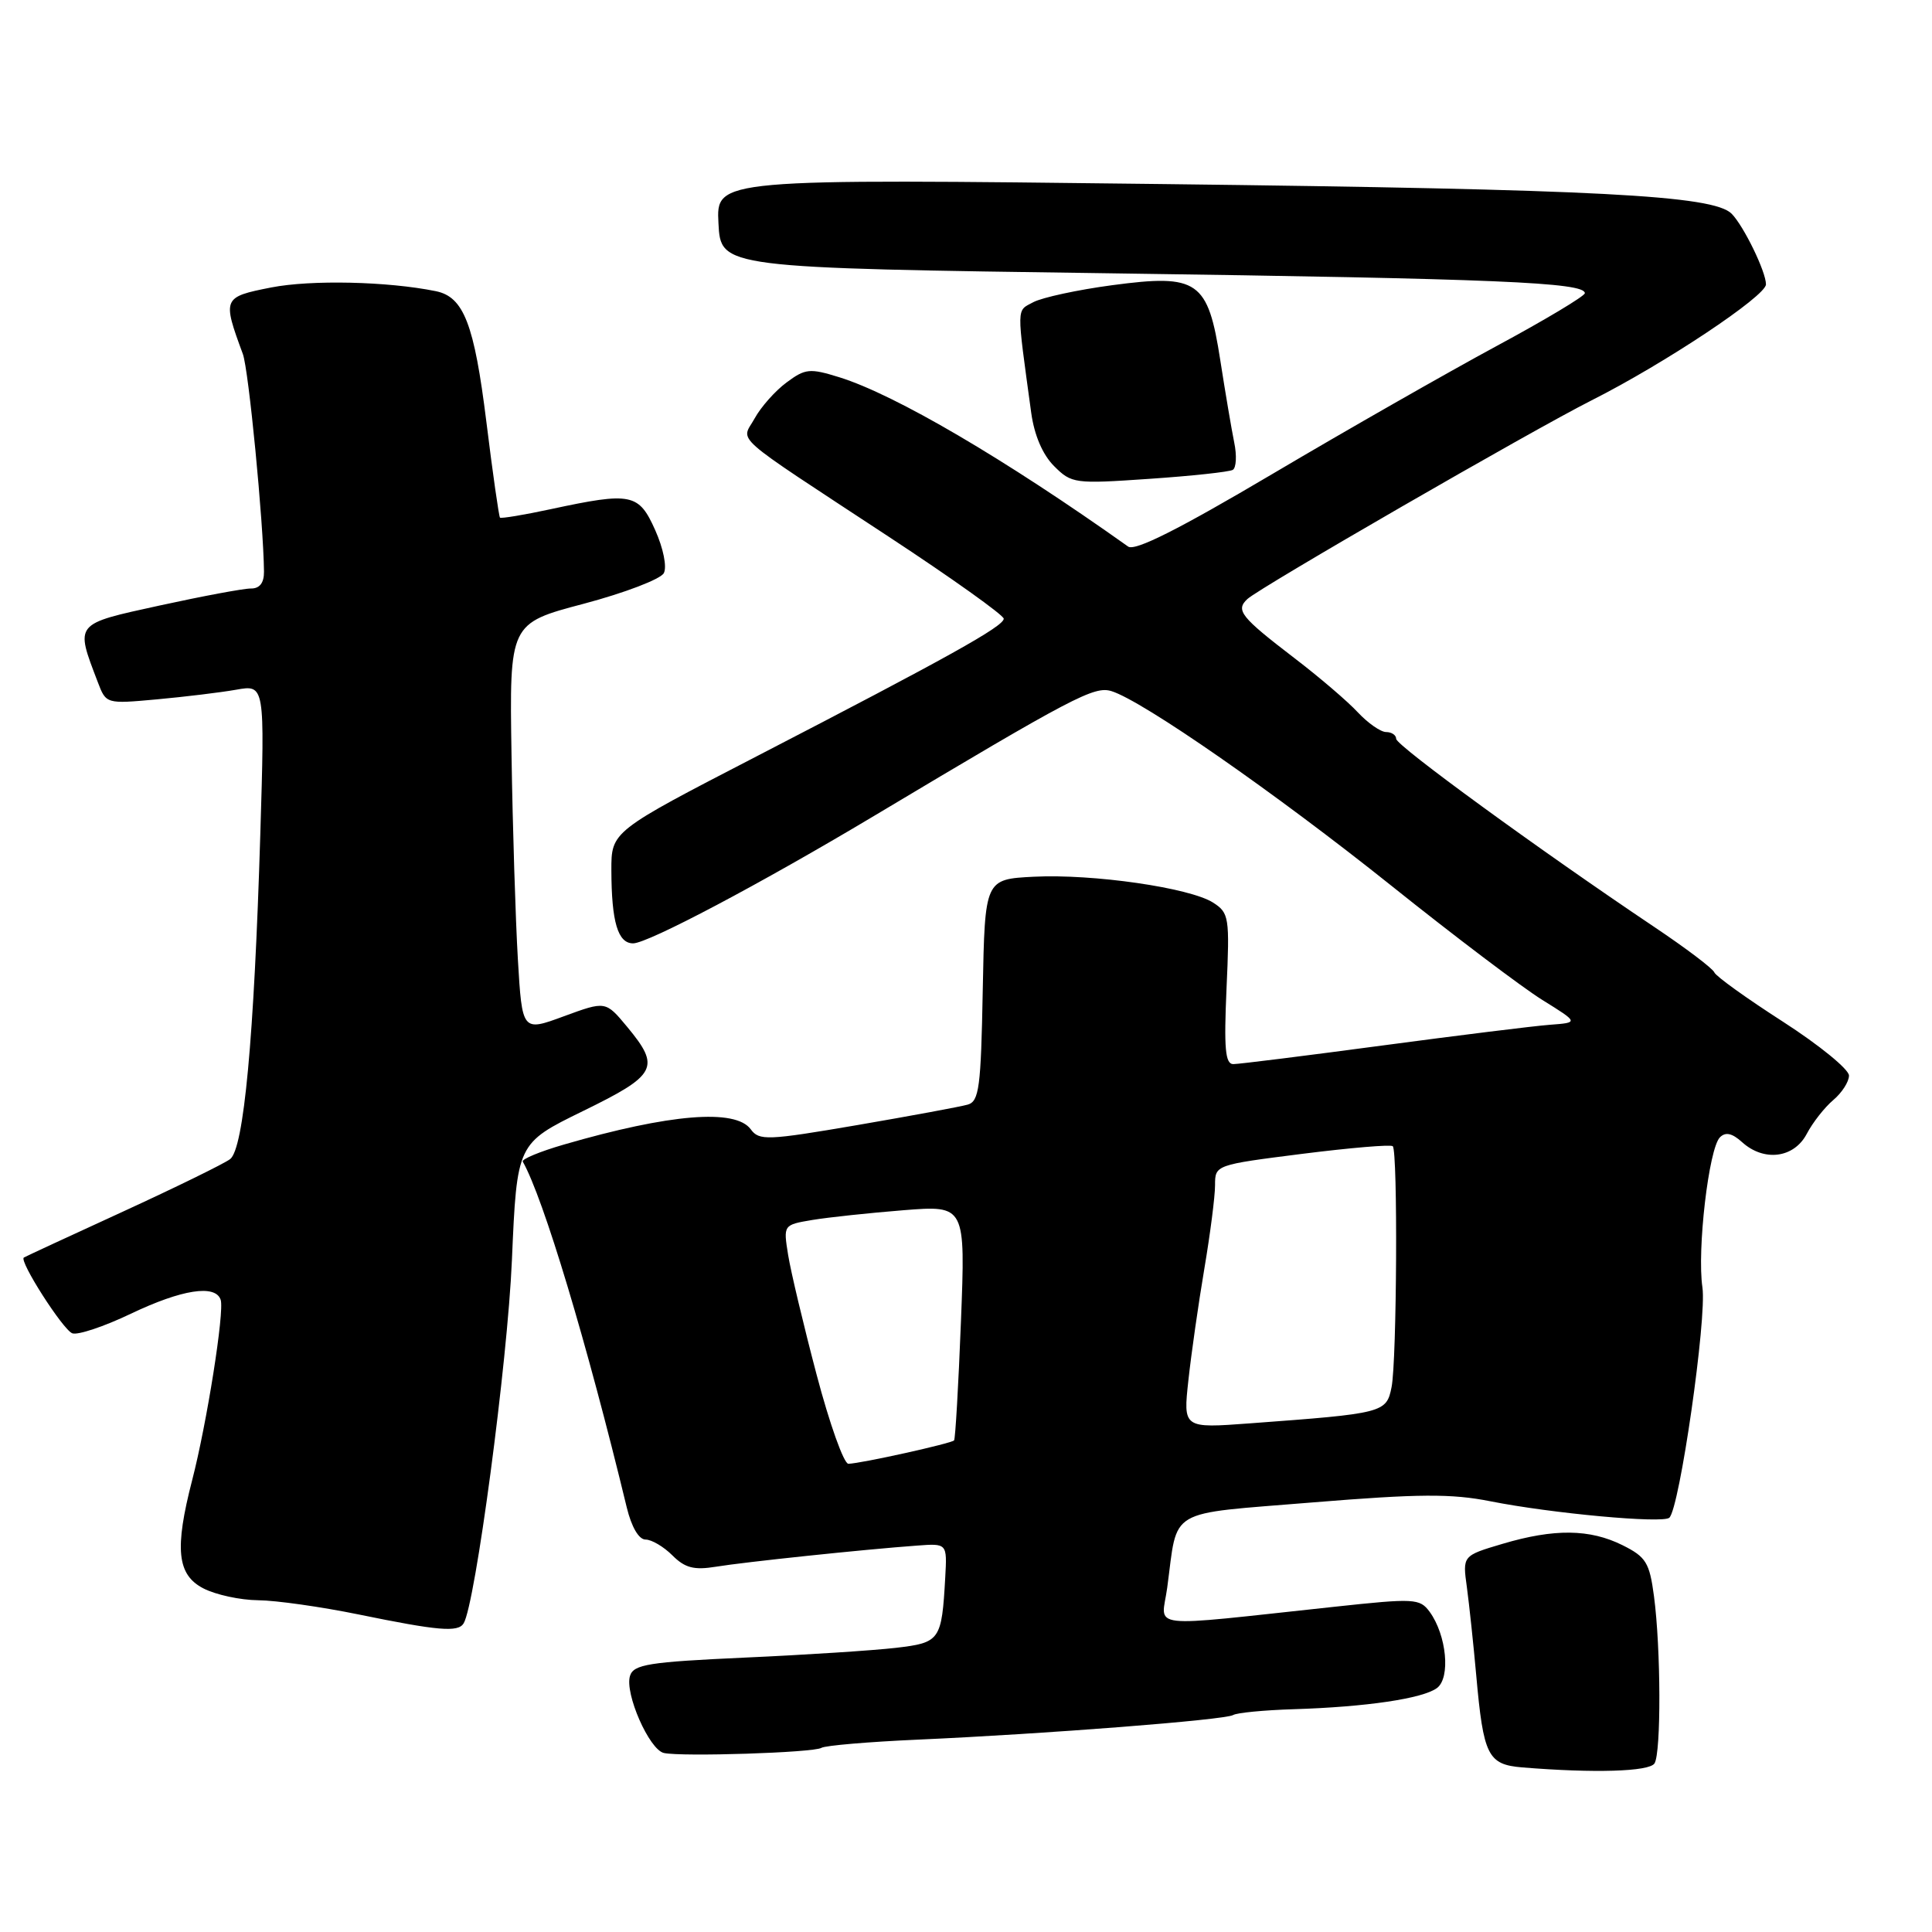 <?xml version="1.0" encoding="UTF-8" standalone="no"?>
<!DOCTYPE svg PUBLIC "-//W3C//DTD SVG 1.1//EN" "http://www.w3.org/Graphics/SVG/1.1/DTD/svg11.dtd" >
<svg xmlns="http://www.w3.org/2000/svg" xmlns:xlink="http://www.w3.org/1999/xlink" version="1.1" viewBox="0 0 256 256">
 <g >
 <path fill="currentColor"
d=" M 219.23 233.66 C 220.12 232.26 220.08 218.42 219.16 211.50 C 218.57 207.06 218.11 206.30 215.00 204.75 C 210.67 202.59 205.94 202.53 199.08 204.57 C 193.79 206.14 193.79 206.14 194.37 210.32 C 194.68 212.62 195.24 217.88 195.61 222.00 C 196.56 232.63 197.14 233.81 201.70 234.19 C 211.22 234.97 218.54 234.75 219.23 233.66 Z  M 108.84 231.60 C 109.34 231.29 115.10 230.80 121.63 230.51 C 138.48 229.76 162.34 227.90 163.40 227.25 C 163.89 226.95 167.49 226.60 171.40 226.48 C 181.05 226.18 188.53 225.07 190.41 223.67 C 192.23 222.31 191.68 216.66 189.44 213.58 C 188.13 211.80 187.44 211.76 176.78 212.91 C 151.31 215.64 153.91 215.93 154.66 210.39 C 156.11 199.66 154.36 200.69 173.91 199.08 C 188.02 197.93 192.33 197.90 197.50 198.93 C 205.63 200.54 220.30 201.89 221.19 201.11 C 222.55 199.91 226.18 174.67 225.58 170.59 C 224.85 165.66 226.42 152.18 227.90 150.70 C 228.64 149.96 229.51 150.15 230.81 151.32 C 233.72 153.97 237.70 153.47 239.40 150.25 C 240.19 148.74 241.78 146.72 242.92 145.76 C 244.06 144.80 245.00 143.34 245.00 142.52 C 245.00 141.69 241.06 138.48 236.25 135.38 C 231.44 132.29 227.35 129.35 227.16 128.85 C 226.97 128.34 223.37 125.62 219.16 122.80 C 203.97 112.61 185.00 98.79 185.00 97.90 C 185.00 97.41 184.40 97.00 183.67 97.00 C 182.95 97.00 181.26 95.82 179.92 94.39 C 178.59 92.95 174.80 89.71 171.50 87.19 C 164.39 81.74 163.69 80.86 165.29 79.37 C 166.94 77.84 202.94 57.06 210.89 53.05 C 220.52 48.20 234.00 39.23 234.00 37.68 C 234.00 36.00 231.05 29.94 229.45 28.32 C 227.03 25.88 211.75 25.08 154.20 24.39 C 94.89 23.68 94.89 23.68 95.20 29.59 C 95.50 35.50 95.50 35.50 147.50 36.22 C 198.34 36.93 210.00 37.42 210.00 38.85 C 210.00 39.23 204.71 42.40 198.25 45.88 C 191.79 49.37 178.46 56.97 168.64 62.78 C 156.16 70.16 150.38 73.07 149.48 72.42 C 133.14 60.81 118.63 52.30 111.22 49.99 C 107.29 48.77 106.71 48.83 104.22 50.68 C 102.72 51.79 100.83 53.92 100.00 55.43 C 98.22 58.67 96.40 57.07 117.75 71.11 C 126.14 76.62 133.00 81.52 133.00 81.98 C 133.00 82.99 125.66 87.08 100.25 100.22 C 81.00 110.17 81.00 110.17 81.01 115.34 C 81.03 122.17 81.87 125.00 83.89 125.00 C 85.85 125.00 100.77 117.11 115.82 108.11 C 142.25 92.31 145.00 90.87 147.28 91.58 C 151.43 92.87 169.03 105.11 184.31 117.32 C 192.68 124.02 201.71 130.85 204.37 132.50 C 209.20 135.50 209.20 135.50 205.35 135.79 C 203.23 135.95 193.24 137.19 183.13 138.54 C 173.03 139.89 164.16 141.00 163.42 141.00 C 162.35 141.00 162.17 138.94 162.52 131.01 C 162.95 121.52 162.86 120.96 160.74 119.60 C 157.65 117.63 144.84 115.78 137.00 116.17 C 130.50 116.50 130.50 116.50 130.22 131.19 C 129.98 144.10 129.74 145.94 128.22 146.37 C 127.28 146.64 120.69 147.86 113.59 149.08 C 101.67 151.12 100.59 151.16 99.48 149.64 C 97.46 146.88 88.77 147.58 74.72 151.66 C 71.54 152.58 69.09 153.60 69.27 153.92 C 72.00 158.73 77.78 177.96 83.05 199.75 C 83.68 202.34 84.65 204.00 85.54 204.00 C 86.34 204.00 87.94 204.94 89.10 206.10 C 90.76 207.76 91.96 208.07 94.85 207.60 C 98.62 206.98 114.47 205.31 121.50 204.80 C 125.50 204.50 125.50 204.50 125.25 209.00 C 124.78 217.38 124.58 217.66 118.69 218.35 C 115.75 218.69 106.75 219.28 98.69 219.64 C 85.96 220.22 83.96 220.54 83.48 222.06 C 82.75 224.38 86.03 231.85 87.97 232.28 C 90.35 232.80 107.81 232.24 108.84 231.60 Z  M 61.43 215.11 C 62.98 212.60 67.25 180.54 67.83 167.00 C 68.50 151.50 68.50 151.50 77.25 147.22 C 87.05 142.43 87.57 141.45 83.10 136.06 C 80.25 132.63 80.25 132.63 74.72 134.66 C 69.19 136.70 69.19 136.70 68.62 127.10 C 68.31 121.82 67.93 109.65 67.78 100.05 C 67.50 82.60 67.50 82.60 77.35 80.00 C 82.77 78.56 87.54 76.74 87.96 75.94 C 88.39 75.12 87.90 72.67 86.82 70.25 C 84.64 65.37 83.68 65.17 73.01 67.46 C 69.44 68.23 66.40 68.73 66.25 68.59 C 66.11 68.44 65.29 62.74 64.45 55.92 C 62.84 42.93 61.45 39.33 57.74 38.58 C 51.35 37.28 41.21 37.06 35.94 38.09 C 29.50 39.36 29.45 39.50 32.18 46.91 C 32.95 49.00 34.91 69.21 34.98 75.75 C 34.99 77.24 34.41 77.99 33.25 77.98 C 32.29 77.97 26.85 78.99 21.17 80.23 C 9.76 82.73 9.95 82.50 12.96 90.39 C 14.06 93.28 14.07 93.28 20.78 92.67 C 24.48 92.33 29.21 91.76 31.30 91.39 C 35.09 90.72 35.09 90.72 34.49 110.61 C 33.67 137.59 32.31 152.21 30.49 153.59 C 29.70 154.19 23.31 157.32 16.28 160.55 C 9.25 163.77 3.35 166.51 3.16 166.63 C 2.49 167.06 8.33 176.19 9.58 176.67 C 10.29 176.94 13.78 175.78 17.33 174.08 C 24.10 170.85 28.55 170.16 29.24 172.23 C 29.76 173.77 27.40 188.65 25.46 196.14 C 23.11 205.24 23.46 208.67 26.95 210.47 C 28.57 211.31 31.84 212.02 34.20 212.04 C 36.57 212.06 42.55 212.91 47.50 213.92 C 58.08 216.09 60.69 216.31 61.43 215.11 Z  M 163.35 62.26 C 163.81 61.99 163.90 60.35 163.54 58.63 C 163.19 56.91 162.36 52.02 161.70 47.77 C 160.06 37.18 158.75 36.27 147.37 37.79 C 142.79 38.40 138.09 39.42 136.92 40.04 C 134.66 41.25 134.68 40.32 136.64 54.69 C 137.05 57.67 138.15 60.24 139.67 61.76 C 141.99 64.08 142.39 64.13 152.28 63.45 C 157.90 63.07 162.88 62.53 163.35 62.26 Z  M 108.20 182.13 C 106.48 175.61 104.78 168.47 104.43 166.28 C 103.79 162.30 103.79 162.30 107.65 161.65 C 109.77 161.30 115.20 160.72 119.72 160.36 C 127.93 159.71 127.93 159.71 127.33 175.11 C 127.00 183.57 126.59 190.66 126.42 190.86 C 126.08 191.26 114.14 193.91 112.42 193.96 C 111.82 193.98 109.92 188.66 108.20 182.13 Z  M 157.47 182.88 C 157.85 179.37 158.80 172.73 159.58 168.12 C 160.36 163.51 161.00 158.53 161.00 157.04 C 161.00 154.36 161.04 154.35 172.55 152.89 C 178.90 152.09 184.30 151.63 184.55 151.88 C 185.23 152.56 185.09 180.30 184.39 183.80 C 183.71 187.21 183.36 187.29 165.64 188.60 C 156.77 189.26 156.77 189.26 157.47 182.88 Z "/>
</g>
</svg>
